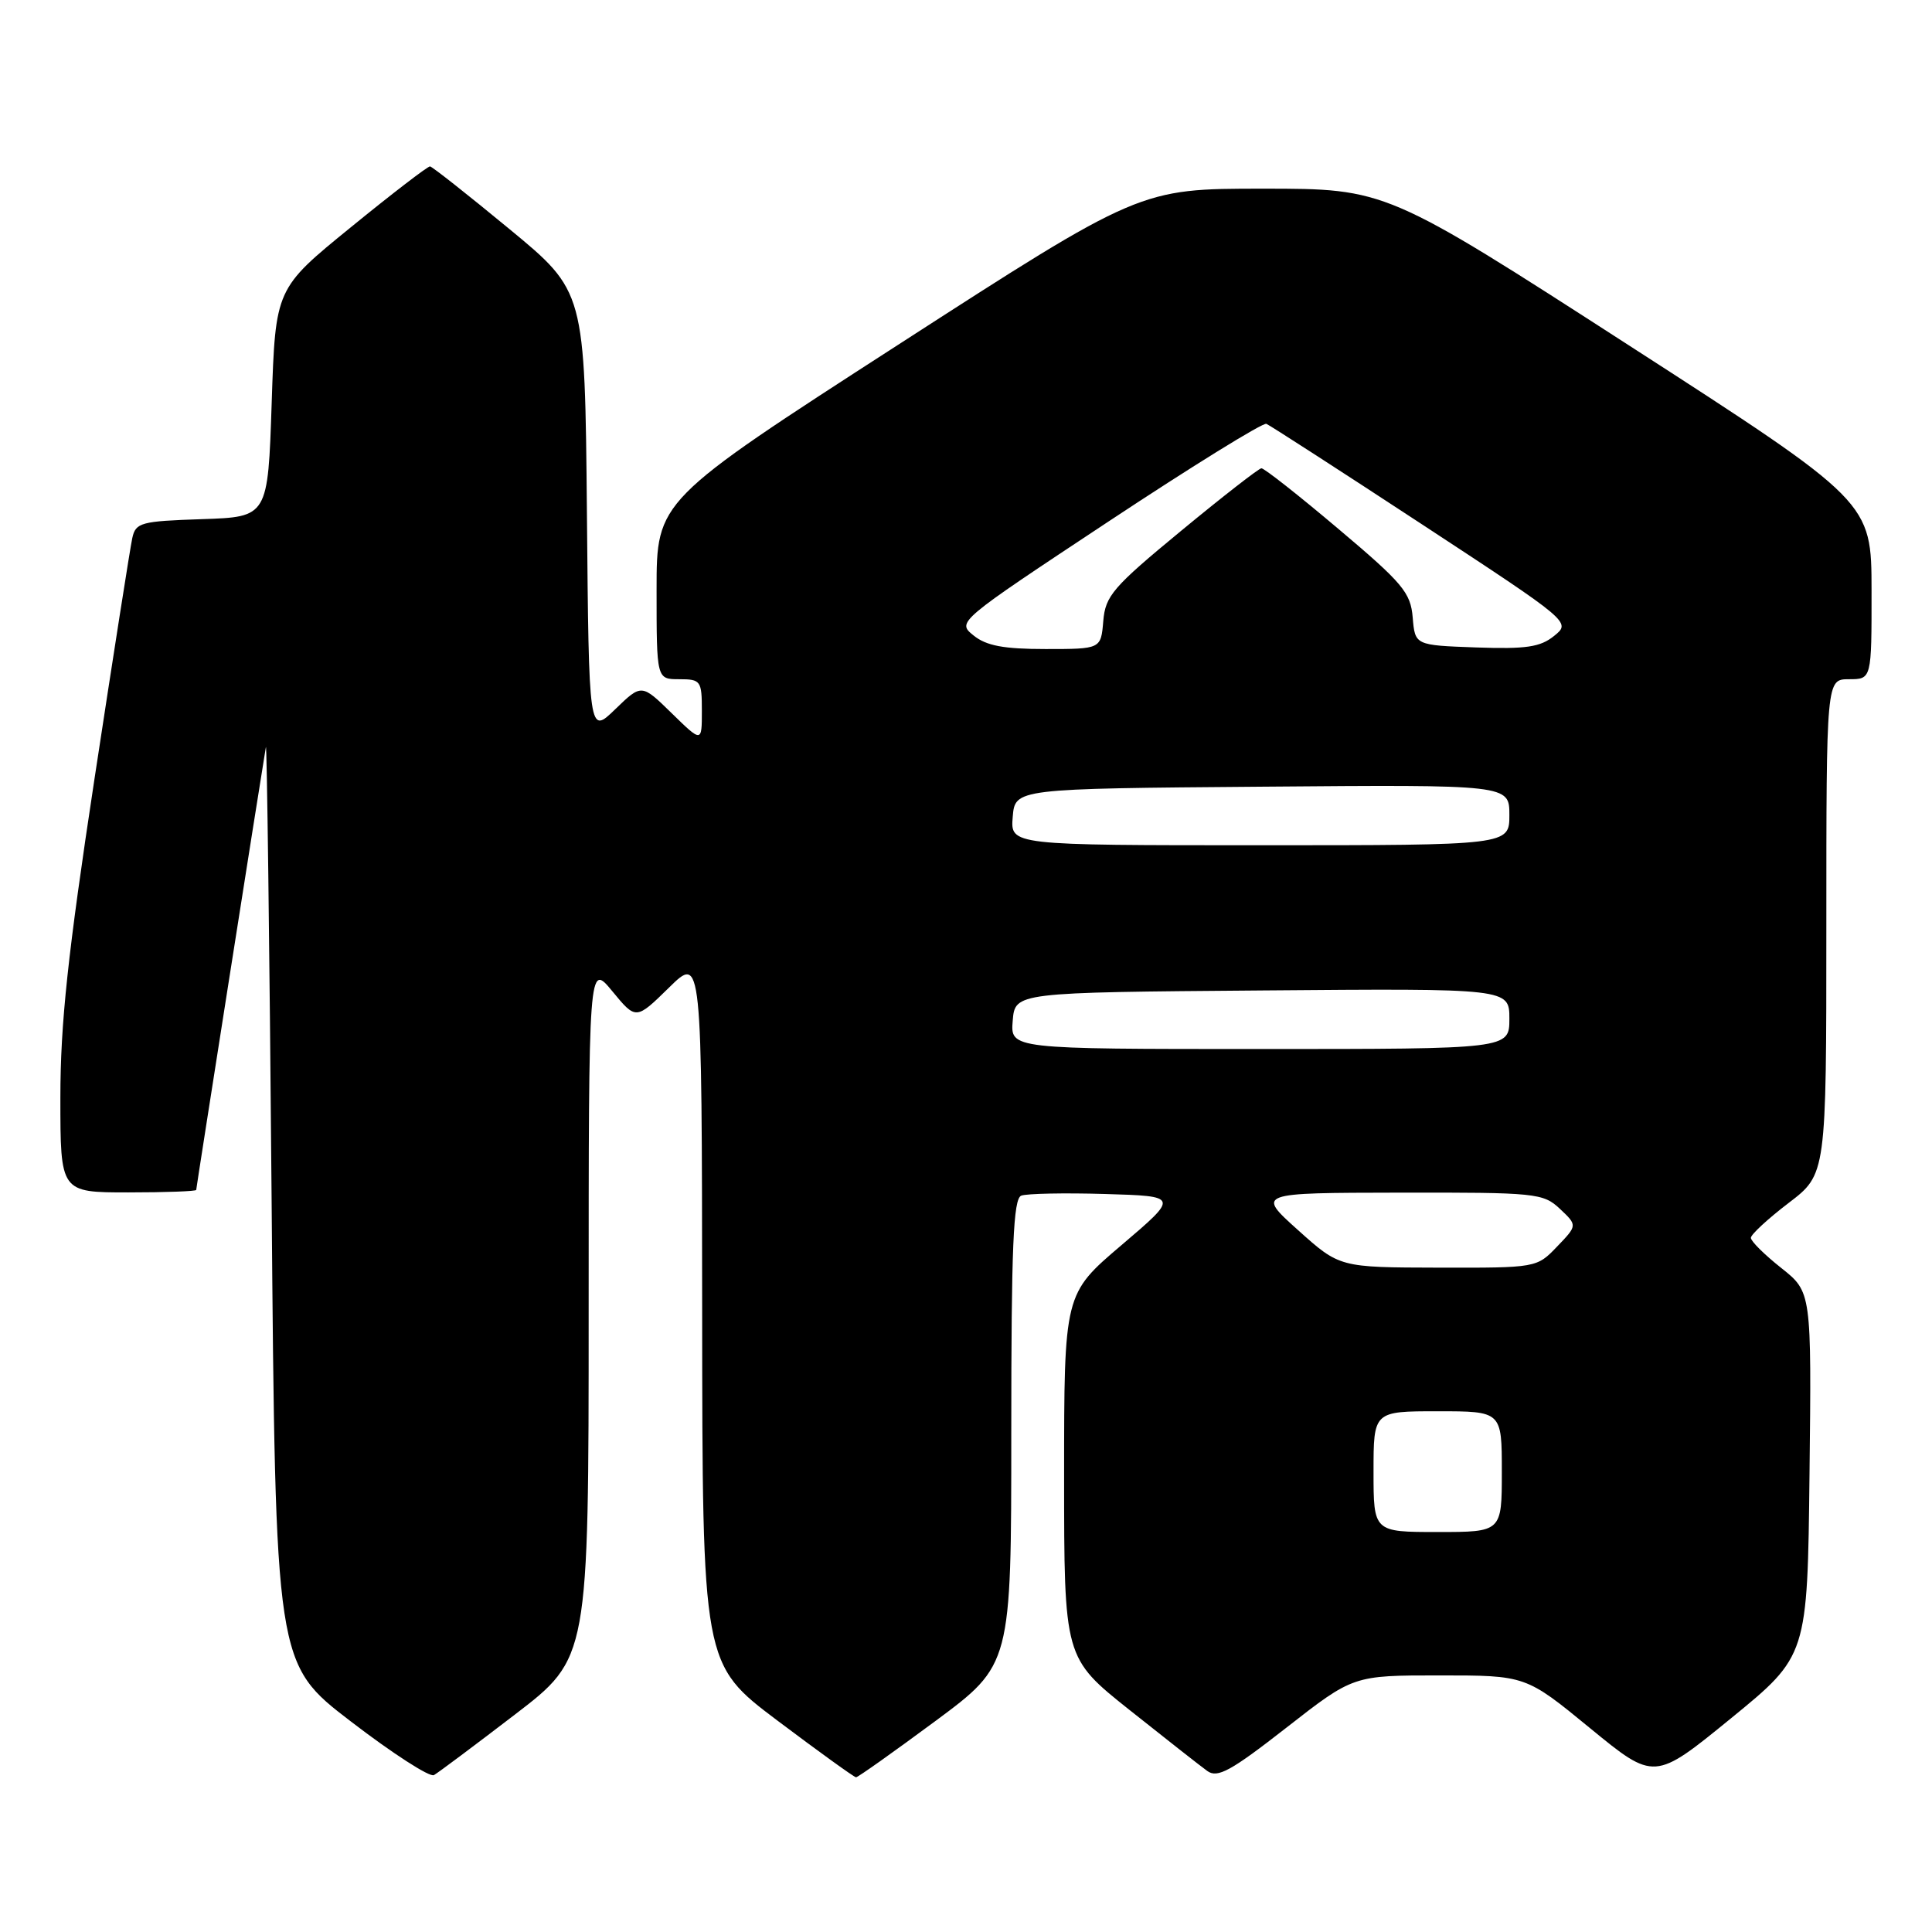 <?xml version="1.0" encoding="UTF-8" standalone="no"?>
<!DOCTYPE svg PUBLIC "-//W3C//DTD SVG 1.1//EN" "http://www.w3.org/Graphics/SVG/1.1/DTD/svg11.dtd" >
<svg xmlns="http://www.w3.org/2000/svg" xmlns:xlink="http://www.w3.org/1999/xlink" version="1.1" viewBox="0 0 256 256">
 <g >
 <path fill="currentColor"
d=" M 68.25 227.17 C 78.00 219.70 78.00 219.70 78.00 173.62 C 78.00 127.54 78.00 127.54 81.14 131.35 C 84.27 135.15 84.27 135.15 88.64 130.87 C 93.00 126.58 93.00 126.58 93.04 173.54 C 93.07 220.50 93.07 220.50 103.03 228.00 C 108.51 232.12 113.19 235.50 113.43 235.50 C 113.68 235.50 118.40 232.15 123.94 228.05 C 134.00 220.59 134.00 220.59 134.00 189.76 C 134.00 165.14 134.27 158.84 135.32 158.43 C 136.05 158.15 141.05 158.05 146.43 158.21 C 156.22 158.50 156.22 158.50 148.61 164.98 C 141.00 171.45 141.00 171.45 141.00 195.56 C 141.00 219.68 141.00 219.68 149.68 226.59 C 154.46 230.39 159.09 234.03 159.98 234.67 C 161.33 235.64 163.10 234.67 170.46 228.92 C 179.32 222.00 179.32 222.00 190.74 222.00 C 202.17 222.00 202.17 222.00 210.69 228.99 C 219.21 235.97 219.21 235.97 229.36 227.69 C 239.50 219.41 239.50 219.41 239.77 195.30 C 240.04 171.20 240.04 171.20 236.02 168.01 C 233.81 166.26 232.00 164.47 232.00 164.02 C 232.00 163.58 234.25 161.50 237.00 159.40 C 242.00 155.59 242.00 155.59 242.00 122.79 C 242.00 90.00 242.00 90.00 245.00 90.00 C 248.00 90.00 248.00 90.00 247.99 78.25 C 247.98 66.50 247.98 66.50 215.82 45.75 C 183.65 25.00 183.65 25.00 167.35 25.00 C 151.06 25.00 151.06 25.00 119.03 45.67 C 87.00 66.34 87.00 66.34 87.00 78.17 C 87.00 90.00 87.00 90.00 90.00 90.00 C 92.86 90.00 93.00 90.20 93.00 94.20 C 93.00 98.41 93.00 98.41 89.00 94.50 C 85.01 90.60 85.01 90.60 81.52 93.98 C 78.03 97.36 78.03 97.36 77.77 67.98 C 77.50 38.60 77.50 38.60 67.50 30.35 C 62.00 25.81 57.26 22.07 56.98 22.05 C 56.69 22.02 51.96 25.65 46.48 30.12 C 36.50 38.24 36.50 38.24 36.00 53.37 C 35.50 68.50 35.50 68.50 26.76 68.79 C 18.67 69.06 17.98 69.24 17.53 71.29 C 17.26 72.50 15.01 86.86 12.52 103.20 C 8.98 126.48 8.00 135.61 8.00 145.45 C 8.00 158.00 8.00 158.00 17.00 158.00 C 21.95 158.00 26.00 157.85 26.00 157.67 C 26.00 157.40 34.46 103.60 35.23 99.00 C 35.36 98.17 35.71 125.16 35.99 158.97 C 36.50 220.45 36.50 220.45 46.50 228.11 C 52.00 232.33 56.95 235.53 57.50 235.21 C 58.05 234.90 62.89 231.28 68.25 227.17 Z  M 182.00 195.00 C 182.00 187.00 182.00 187.00 190.50 187.00 C 199.00 187.00 199.00 187.00 199.00 195.00 C 199.00 203.00 199.00 203.00 190.50 203.00 C 182.00 203.00 182.00 203.00 182.00 195.00 Z  M 172.00 163.00 C 166.50 158.06 166.50 158.06 185.44 158.03 C 203.55 158.00 204.47 158.09 206.70 160.18 C 209.02 162.37 209.02 162.37 206.32 165.18 C 203.63 167.99 203.60 168.00 190.56 167.97 C 177.50 167.94 177.50 167.94 172.00 163.00 Z  M 134.19 135.25 C 134.50 131.50 134.50 131.50 167.25 131.24 C 200.00 130.97 200.00 130.97 200.00 134.99 C 200.00 139.00 200.00 139.00 166.94 139.00 C 133.88 139.00 133.88 139.00 134.19 135.25 Z  M 134.19 108.25 C 134.50 104.50 134.50 104.50 167.25 104.24 C 200.00 103.97 200.00 103.97 200.00 107.99 C 200.00 112.00 200.00 112.00 166.94 112.00 C 133.88 112.00 133.88 112.00 134.19 108.25 Z  M 129.00 84.20 C 126.78 82.41 126.81 82.38 146.87 69.11 C 157.92 61.80 167.34 55.97 167.80 56.16 C 168.26 56.35 177.54 62.34 188.41 69.47 C 208.18 82.44 208.18 82.44 205.93 84.26 C 204.09 85.75 202.22 86.02 195.59 85.79 C 187.50 85.50 187.50 85.50 187.19 81.82 C 186.92 78.52 185.87 77.27 177.33 70.07 C 172.08 65.63 167.49 62.02 167.14 62.05 C 166.79 62.07 162.00 65.80 156.50 70.34 C 147.47 77.79 146.47 78.94 146.19 82.29 C 145.88 86.00 145.88 86.00 138.55 86.00 C 132.99 86.00 130.69 85.57 129.00 84.20 Z "/>
</g>
</svg>
